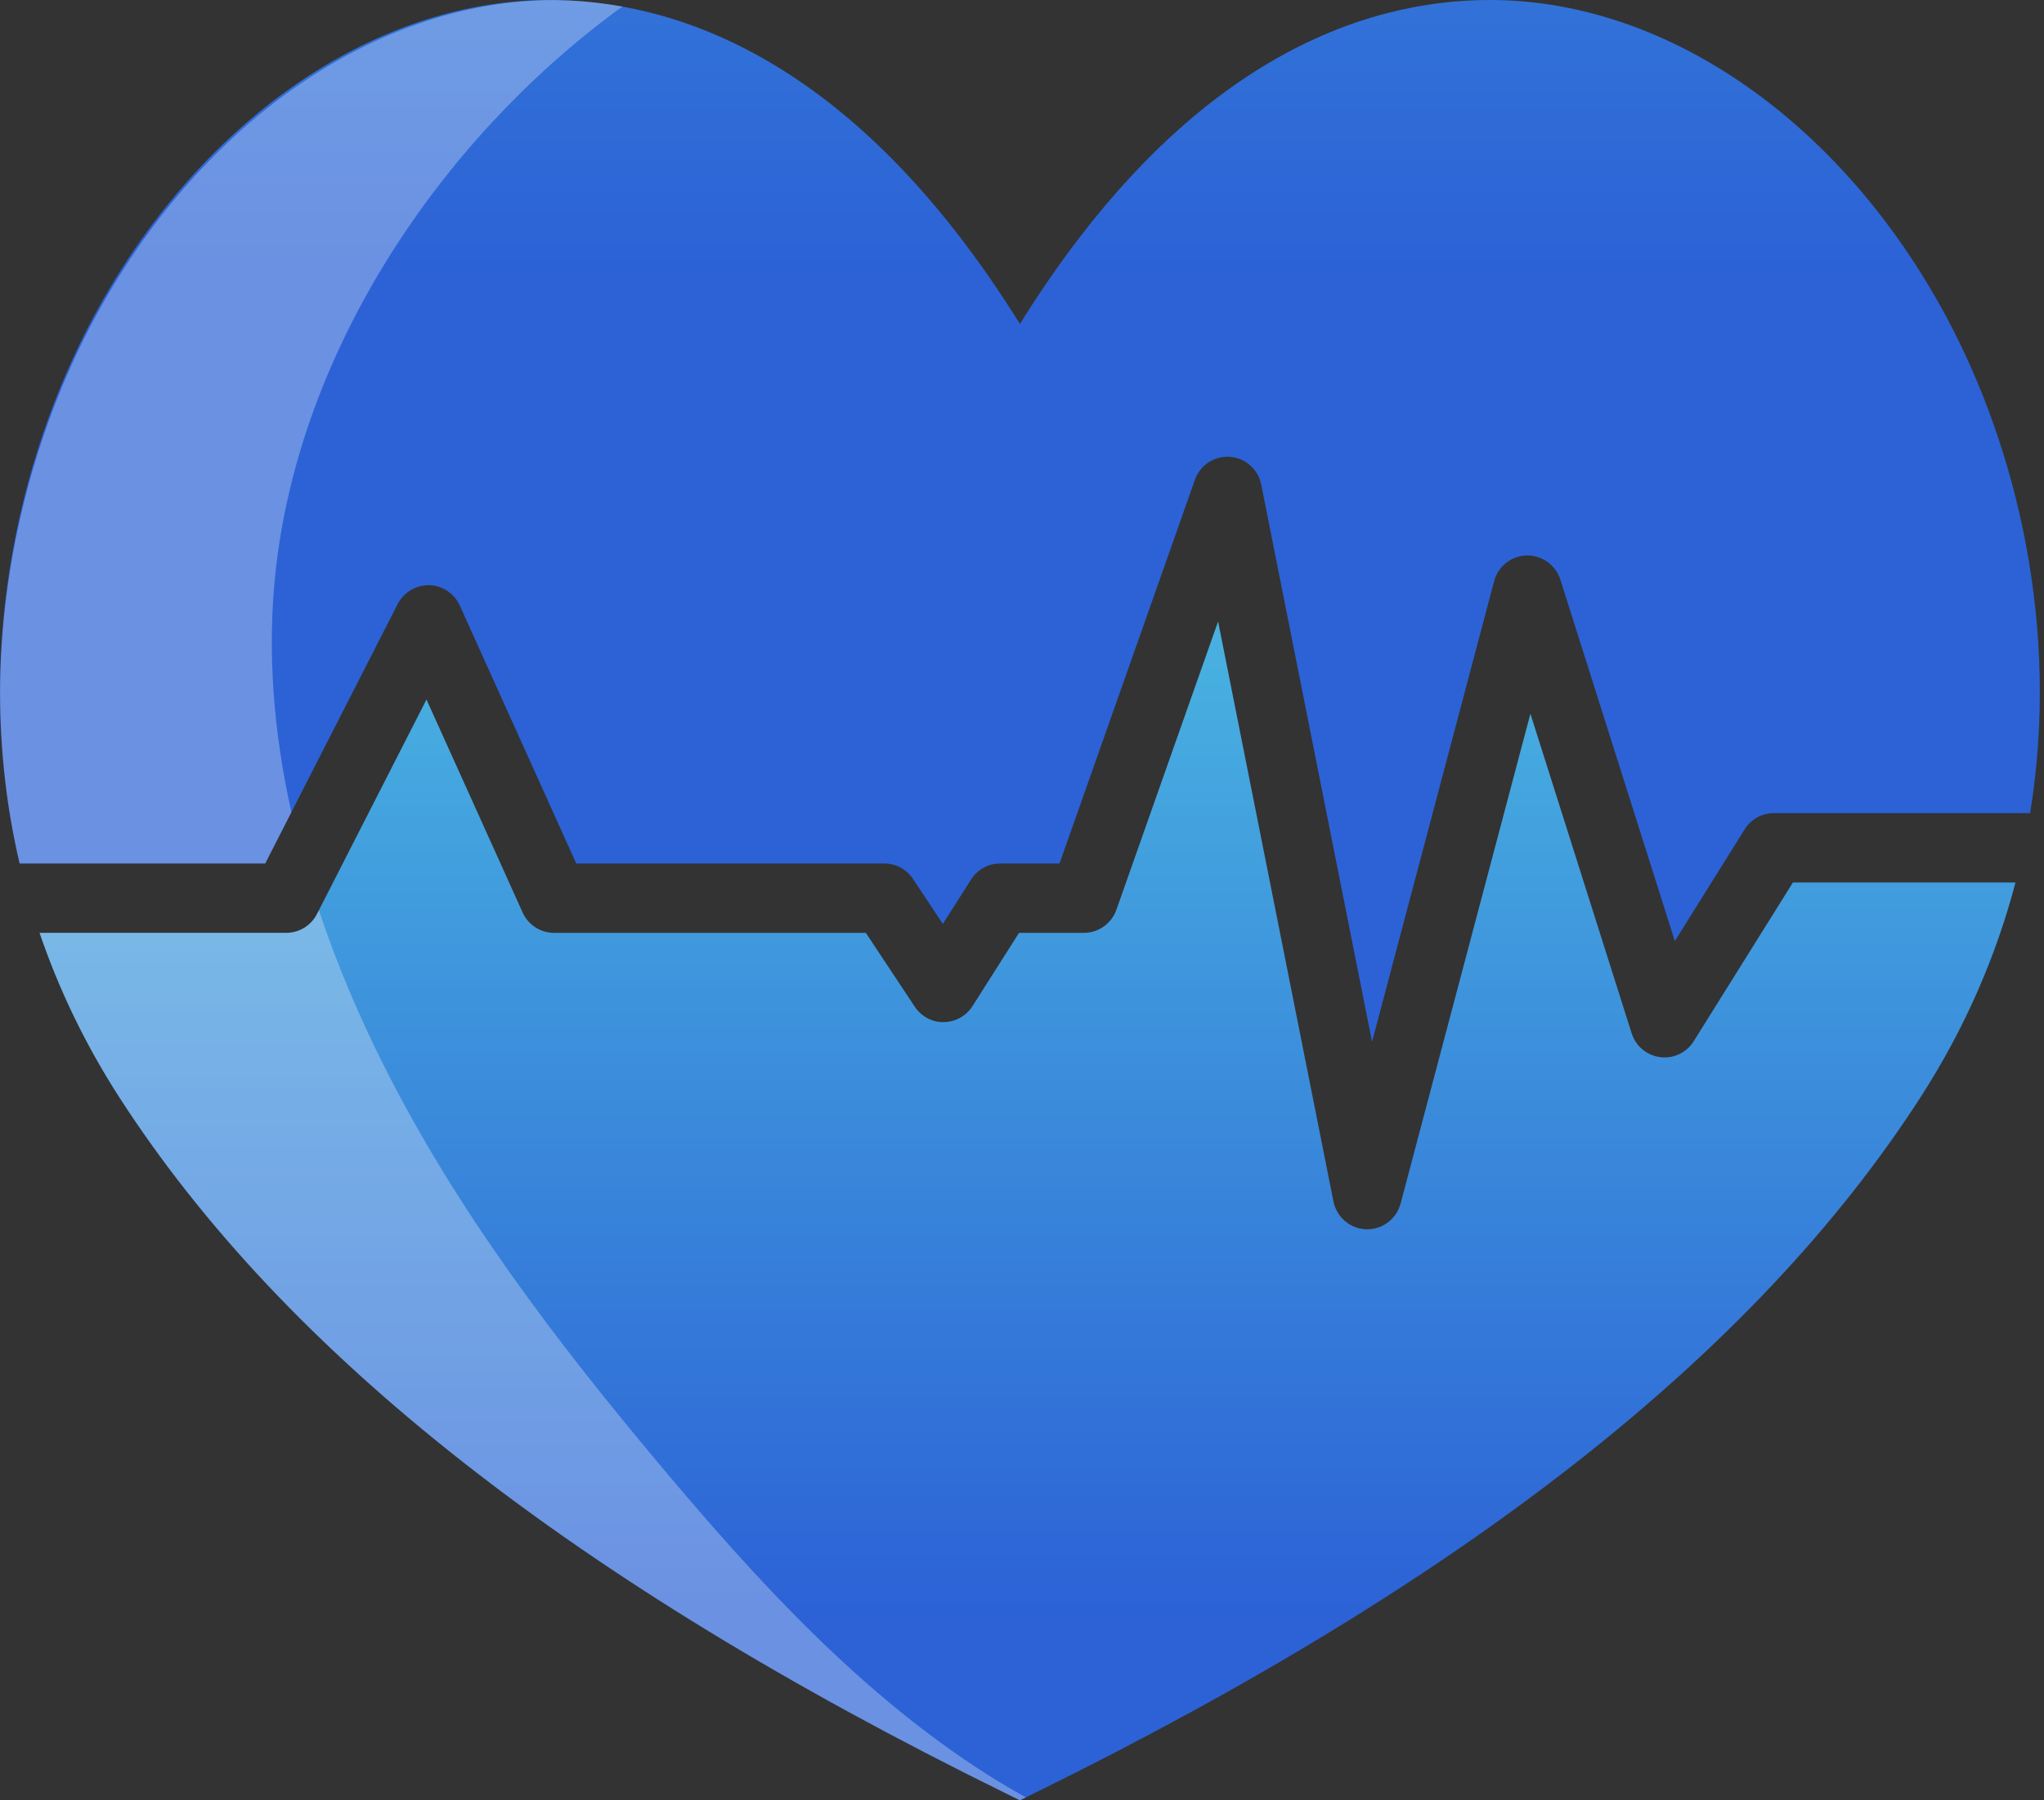 <svg width="126" height="111" viewBox="0 0 126 111" fill="none" xmlns="http://www.w3.org/2000/svg">
<rect x="0" y="0" width="126" height="111" fill="#333333" stroke="none"/>
<path d="M24.515 37.241C24.887 36.511 25.65 36.069 26.458 36.08C27.273 36.099 28.006 36.587 28.343 37.333L35.524 53.24H54.511C55.222 53.24 55.887 53.597 56.282 54.193L58.12 56.967L59.859 54.228C60.249 53.613 60.926 53.24 61.652 53.24H65.313L73.658 29.584C73.978 28.677 74.861 28.097 75.815 28.166C76.769 28.235 77.56 28.936 77.748 29.879L84.579 64.234L92.103 35.835C92.346 34.917 93.163 34.27 94.107 34.247C95.042 34.227 95.898 34.831 96.185 35.736L103.244 58.022L107.548 51.134C107.937 50.511 108.617 50.133 109.349 50.133H125.147C127.008 38.632 124.286 27.608 120.026 19.623C113.629 7.632 102.926 0.113 92.095 0.001C92.01 0.001 91.924 0 91.838 0C84.093 0 73.053 3.604 62.872 19.974C52.578 3.421 41.4 -0.066 33.649 0.001C22.819 0.113 12.116 7.631 5.718 19.623C1.075 28.324 -1.743 40.636 1.21 53.24H16.348L24.515 37.241Z" fill="url(#paint0_linear_4_2840)"/>
<path d="M104.408 64.196C103.968 64.901 103.164 65.286 102.339 65.18C101.518 65.075 100.833 64.501 100.581 63.708L94.34 44.005L86.339 74.205C86.09 75.143 85.245 75.793 84.284 75.793C84.262 75.793 84.239 75.793 84.217 75.792C83.229 75.76 82.392 75.049 82.198 74.073L75.088 38.319L68.819 56.093C68.517 56.946 67.715 57.516 66.814 57.516H62.817L59.95 62.031C59.563 62.64 58.897 63.011 58.178 63.018C57.472 63.04 56.786 62.667 56.387 62.065L53.373 57.516H34.154C33.32 57.516 32.562 57.025 32.218 56.261L26.29 43.129L19.539 56.354C19.175 57.067 18.444 57.516 17.646 57.516H2.44C3.607 60.935 5.222 64.349 7.38 67.691C17.567 83.472 35.413 97.487 61.937 110.538L62.872 110.998L63.807 110.538C90.331 97.487 108.177 83.472 118.364 67.691C121.175 63.337 123.074 58.86 124.243 54.408H110.524L104.408 64.196Z" fill="url(#paint1_linear_4_2840)"/>
<path opacity="0.3" d="M61.936 110.54L62.871 111L63.241 110.819C62.42 110.365 61.612 109.89 60.824 109.387C53.062 104.436 46.737 97.537 40.808 90.475C34.305 82.73 28.117 74.618 23.592 65.561C22.898 64.172 22.237 62.749 21.62 61.301C20.9 59.61 20.244 57.881 19.656 56.126L19.539 56.355C19.175 57.068 18.444 57.517 17.646 57.517H2.44C3.607 60.937 5.222 64.351 7.38 67.693C17.567 83.474 35.413 97.489 61.936 110.54Z" fill="white"/>
<path opacity="0.3" d="M1.21 53.24H16.348L17.962 50.078C16.874 45.188 16.45 40.176 16.989 35.229C18.475 21.586 27.126 8.694 37.997 0.673C38.12 0.582 38.246 0.496 38.371 0.406C36.809 0.123 35.329 0.007 33.952 0.003C22.989 0.138 12.183 7.716 5.741 19.791C2.721 25.451 0.469 32.633 0.065 40.431C0.064 40.458 0.062 40.485 0.061 40.512C0.037 40.979 0.022 41.449 0.011 41.921C-0.046 45.605 0.312 49.408 1.21 53.24Z" fill="white"/>
<defs>
<linearGradient id="paint0_linear_4_2840" x1="62.87" y1="-64.614" x2="62.87" y2="34.777" gradientUnits="userSpaceOnUse">
<stop stop-color="#48B0E0"/>
<stop offset="0.817" stop-color="#2C62D6"/>
</linearGradient>
<linearGradient id="paint1_linear_4_2840" x1="63.341" y1="40.123" x2="63.341" y2="112.656" gradientUnits="userSpaceOnUse">
<stop stop-color="#48B0E0"/>
<stop offset="0.817" stop-color="#2C62D6"/>
</linearGradient>
</defs>
</svg>
